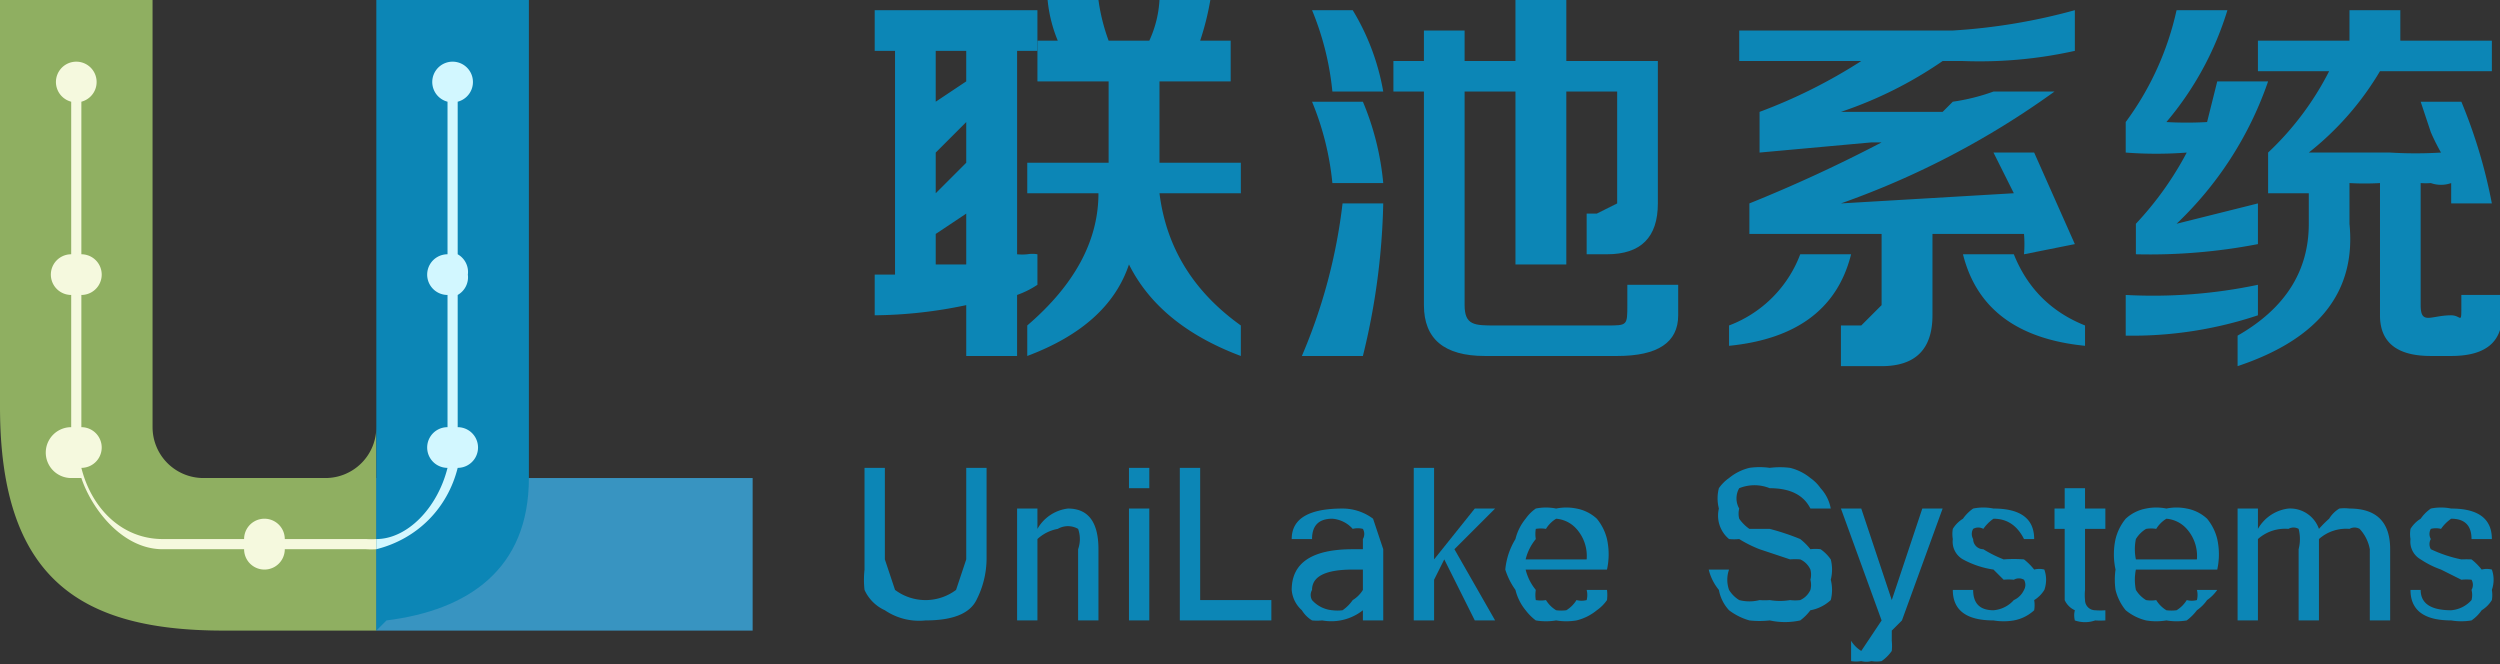 <svg xmlns="http://www.w3.org/2000/svg" width="245.8" height="65.3"><rect width="100%" height="100%" fill="#333333" stroke="none"/><g data-name="Group 80"><g data-name="Group 73"><path data-name="Rectangle 7" fill="#3894c1" d="M37 47h37v15H37z"/><path data-name="Path 155" d="M32 47H20a5 5 0 01-5-5V0H0v40c0 17 8 22 22 22h15V42a5 5 0 01-5 5z" fill="#8faf61"/><path data-name="Path 156" d="M38 0h-1v62l1-1c8-1 14-5 14-14V0z" fill="#0c86b6"/><path data-name="Path 157" d="M46 27a2 2 0 00-1-2V10a2 2 0 10-1 0v15a2 2 0 000 4v13a2 2 0 000 4c-1 4-4 7-7 7v1c4-1 7-4 8-8a2 2 0 000-4V29a2 2 0 001-2z" fill="#d2f7ff"/><path data-name="Path 158" d="M36 53h-8a2 2 0 00-4 0h-8c-4 0-7-3-8-7a2 2 0 000-4V29a2 2 0 000-4V10a2 2 0 10-1 0v15a2 2 0 000 4v13a2 2 0 000 5h1c1 3 4 7 8 7h8a2 2 0 004 0h8a7 7 0 001 0v-1a7 7 0 01-1 0z" fill="#f5f9de"/></g><g data-name="Group 75"><g data-name="Group 74" fill="#0c86b6"><path data-name="Path 159" d="M91 61a6 6 0 01-4-1 4 4 0 01-2-2 9 9 0 010-2V46h2v9l1 3a5 5 0 006 0l1-3v-9h2v9a9 9 0 01-1 4q-1 2-5 2z"/><path data-name="Path 160" d="M102 52a4 4 0 013-2q3 0 3 4v7h-2v-7a3 3 0 000-2 2 2 0 00-2 0 4 4 0 00-2 1v8h-2V50h2z"/><path data-name="Path 161" d="M113 48h-2v-2h2zm0 13h-2V50h2z"/><path data-name="Path 162" d="M125 61h-9V46h2v13h7z"/><path data-name="Path 163" d="M134 60a5 5 0 01-4 1 5 5 0 01-1 0 3 3 0 01-1-1 3 3 0 01-1-2q0-4 6-4h1v-1a1 1 0 000-1 2 2 0 00-1 0 3 3 0 00-2-1q-2 0-2 2h-2q0-3 5-3a5 5 0 013 1l1 3v7h-2zm0-2v-2h-1q-4 0-4 2a1 1 0 000 1 3 3 0 002 1 4 4 0 001 0 4 4 0 001-1 3 3 0 001-1z"/><path data-name="Path 164" d="M147 61h-2l-3-6-1 2v4h-2V46h2v9l4-5h2l-4 4z"/><path data-name="Path 165" d="M153 61a6 6 0 01-2 0 5 5 0 01-1-1 5 5 0 01-1-2 7 7 0 01-1-2 7 7 0 011-3 5 5 0 011-2 4 4 0 011-1 5 5 0 012 0 5 5 0 012 0 4 4 0 012 1 5 5 0 011 2 7 7 0 010 3h-8a5 5 0 001 2 3 3 0 000 1 3 3 0 001 0 3 3 0 001 1 4 4 0 001 0 3 3 0 001-1 2 2 0 001 0 2 2 0 000-1h2a4 4 0 010 1 4 4 0 01-1 1 5 5 0 01-2 1 6 6 0 01-2 0zm3-6a4 4 0 00-1-3 3 3 0 00-2-1 3 3 0 00-1 1 3 3 0 00-1 0 3 3 0 000 1 5 5 0 00-1 2z"/><path data-name="Path 166" d="M174 61a9 9 0 01-2 0 6 6 0 01-2-1 4 4 0 01-1-2 5 5 0 01-1-2h2a3 3 0 000 2 3 3 0 001 1 4 4 0 002 0 6 6 0 001 0 6 6 0 002 0 4 4 0 001 0 2 2 0 001-1 2 2 0 000-1 2 2 0 000-1 2 2 0 00-1-1 6 6 0 00-1 0l-3-1a12 12 0 01-2-1 5 5 0 01-1 0 3 3 0 01-1-3 4 4 0 010-2 4 4 0 011-1 5 5 0 012-1 7 7 0 012 0 8 8 0 012 0 5 5 0 012 1 4 4 0 011 1 4 4 0 011 2h-2q-1-2-4-2a4 4 0 00-3 0 2 2 0 000 2 2 2 0 000 1 4 4 0 001 1h2a23 23 0 013 1 6 6 0 011 1 4 4 0 011 0 4 4 0 011 1 4 4 0 010 2 4 4 0 010 2 4 4 0 01-2 1 5 5 0 01-1 1 7 7 0 01-3 0z"/><path data-name="Path 167" d="M183 64l2-3-4-11h2l3 9 3-9h2l-4 11-1 1v1a5 5 0 010 1 4 4 0 01-1 1 3 3 0 01-1 0 2 2 0 01-1 0 3 3 0 01-1 0v-2a3 3 0 001 1z"/><path data-name="Path 168" d="M196 61q-4 0-4-3h2q0 2 2 2a3 3 0 002-1 2 2 0 001-1 1 1 0 000-1 1 1 0 00-1 0 5 5 0 00-1 0l-1-1a9 9 0 01-3-1 2 2 0 01-1-2 3 3 0 010-1 3 3 0 011-1 4 4 0 011-1 5 5 0 012 0q4 0 4 3h-1q-1-2-3-2a4 4 0 00-1 1 1 1 0 00-1 0 1 1 0 000 1 1 1 0 001 1 12 12 0 002 1 13 13 0 012 0 6 6 0 011 1 2 2 0 011 0 3 3 0 010 2 3 3 0 01-1 1 3 3 0 010 1 4 4 0 01-2 1 6 6 0 01-2 0z"/><path data-name="Path 169" d="M207 61a7 7 0 01-1 0 3 3 0 01-2 0 2 2 0 010-1 2 2 0 01-1-1v-7h-1v-2h1v-2h2v2h2v2h-2v6a5 5 0 000 1 1 1 0 001 1 6 6 0 001 0z"/><path data-name="Path 170" d="M213 61a6 6 0 01-2 0 5 5 0 01-2-1 5 5 0 01-1-2 7 7 0 010-2 7 7 0 010-3 5 5 0 011-2 4 4 0 012-1 5 5 0 012 0 5 5 0 012 0 4 4 0 012 1 5 5 0 011 2 7 7 0 010 3h-8a5 5 0 000 2 3 3 0 001 1 3 3 0 001 0 3 3 0 001 1 4 4 0 001 0 3 3 0 001-1 2 2 0 001 0 2 2 0 000-1h2a4 4 0 01-1 1 4 4 0 01-1 1 5 5 0 01-1 1 6 6 0 01-2 0zm3-6a4 4 0 00-1-3 3 3 0 00-2-1 3 3 0 00-1 1 3 3 0 00-1 0 3 3 0 00-1 1 5 5 0 000 2z"/><path data-name="Path 171" d="M235 61h-2v-7a4 4 0 00-1-2 1 1 0 00-1 0 4 4 0 00-3 1v8h-2v-7a4 4 0 000-2 1 1 0 00-1 0 4 4 0 00-3 1v8h-2V50h2v2a4 4 0 013-2 3 3 0 013 2 11 11 0 011-1 3 3 0 011-1 4 4 0 011 0q4 0 4 4z"/><path data-name="Path 172" d="M241 61q-4 0-4-3h1q0 2 3 2a3 3 0 002-1 2 2 0 000-1 1 1 0 000-1 5 5 0 00-1 0l-2-1a9 9 0 01-2-1 2 2 0 01-1-2 3 3 0 010-1 3 3 0 011-1 4 4 0 011-1 5 5 0 012 0q4 0 4 3h-2q0-2-2-2a4 4 0 00-1 1 2 2 0 00-1 0 1 1 0 000 1 1 1 0 000 1 13 13 0 003 1 13 13 0 011 0 6 6 0 011 1 2 2 0 011 0 3 3 0 010 2 3 3 0 010 1 3 3 0 01-1 1 4 4 0 01-1 1 6 6 0 01-2 0z"/></g></g><g data-name="Group 79" fill="#0c86b6"><path data-name="Path 173" d="M170 34v-2a12 12 0 007-7h5q-2 8-12 9zm2-11v-3a145 145 0 0013-6h-1l-11 1v-4a52 52 0 0010-5h-12V3h21a58 58 0 0012-2v4a43 43 0 01-11 1h-2a40 40 0 01-10 5h10l1-1a20 20 0 004-1h6a83 83 0 01-21 11l17-1-1-2-1-2h4l4 9-5 1a12 12 0 000-2h-9v8q0 5-5 5h-4v-4h2l2-2v-7zm33 11q-10-1-12-9h5q2 5 7 7z"/><path data-name="Path 174" d="M209 15v-3a29 29 0 005-11h5a31 31 0 01-6 11 35 35 0 004 0l1-4h5a35 35 0 01-9 14l8-2v4a56 56 0 01-12 1v-3a32 32 0 005-7 39 39 0 01-6 0zm0 18v-4a50 50 0 0013-1v3a39 39 0 01-13 2zm13-26V4h9V1h5v3h9v3h-11a29 29 0 01-7 8h8a41 41 0 005 0 20 20 0 01-1-2l-1-3h4a51 51 0 013 10h-4v-2a3 3 0 01-2 0 7 7 0 01-1 0v12c0 2 1 1 3 1 1 0 1 1 1-1v-1h4v2q0 4-5 4h-2q-5 0-5-4V18a27 27 0 01-3 0v4q1 10-11 14v-3q7-4 7-11v-3h-4v-4a29 29 0 006-8z"/><g data-name="Group 76"><path data-name="Path 175" d="M95 35h5v-6a9 9 0 002-1v-3a3 3 0 00-1 0 5 5 0 01-1 0V5h2V1H86v4h2v22h-2v4a45 45 0 009-1zm-3-17v-3l3-3v4l-3 3zm0-9V5h3v3l-3 2V9zm0 17v-3l3-2v5h-3z"/><path data-name="Path 176" d="M109 16h-8v3h7q0 7-7 13v3q8-3 10-9 3 6 11 9v-3q-7-5-8-13h8v-3h-8V8h7V4h-3a27 27 0 001-4h-5a11 11 0 01-1 4h-4a19 19 0 01-1-4h-5a14 14 0 001 4h-2v4h7z"/></g><g data-name="Group 78"><path data-name="Path 177" d="M146 35q-6 0-6-5V9h-3V6h3V3h4v3h5V0h5v6h9v14q0 5-5 5h-2v-4h1l2-1V9h-5v17h-5V9h-5v21c0 2 1 2 3 2h11c2 0 2 0 2-2v-2h5v3q0 4-6 4z"/><g data-name="Group 77"><path data-name="Path 178" d="M128 35h6a68 68 0 002-15h-4a54 54 0 01-4 15z"/><path data-name="Path 179" d="M131 9h5a23 23 0 00-3-8h-4a28 28 0 012 8z"/><path data-name="Path 180" d="M129 10a28 28 0 012 8h5a27 27 0 00-2-8z"/></g></g></g></g></svg>
